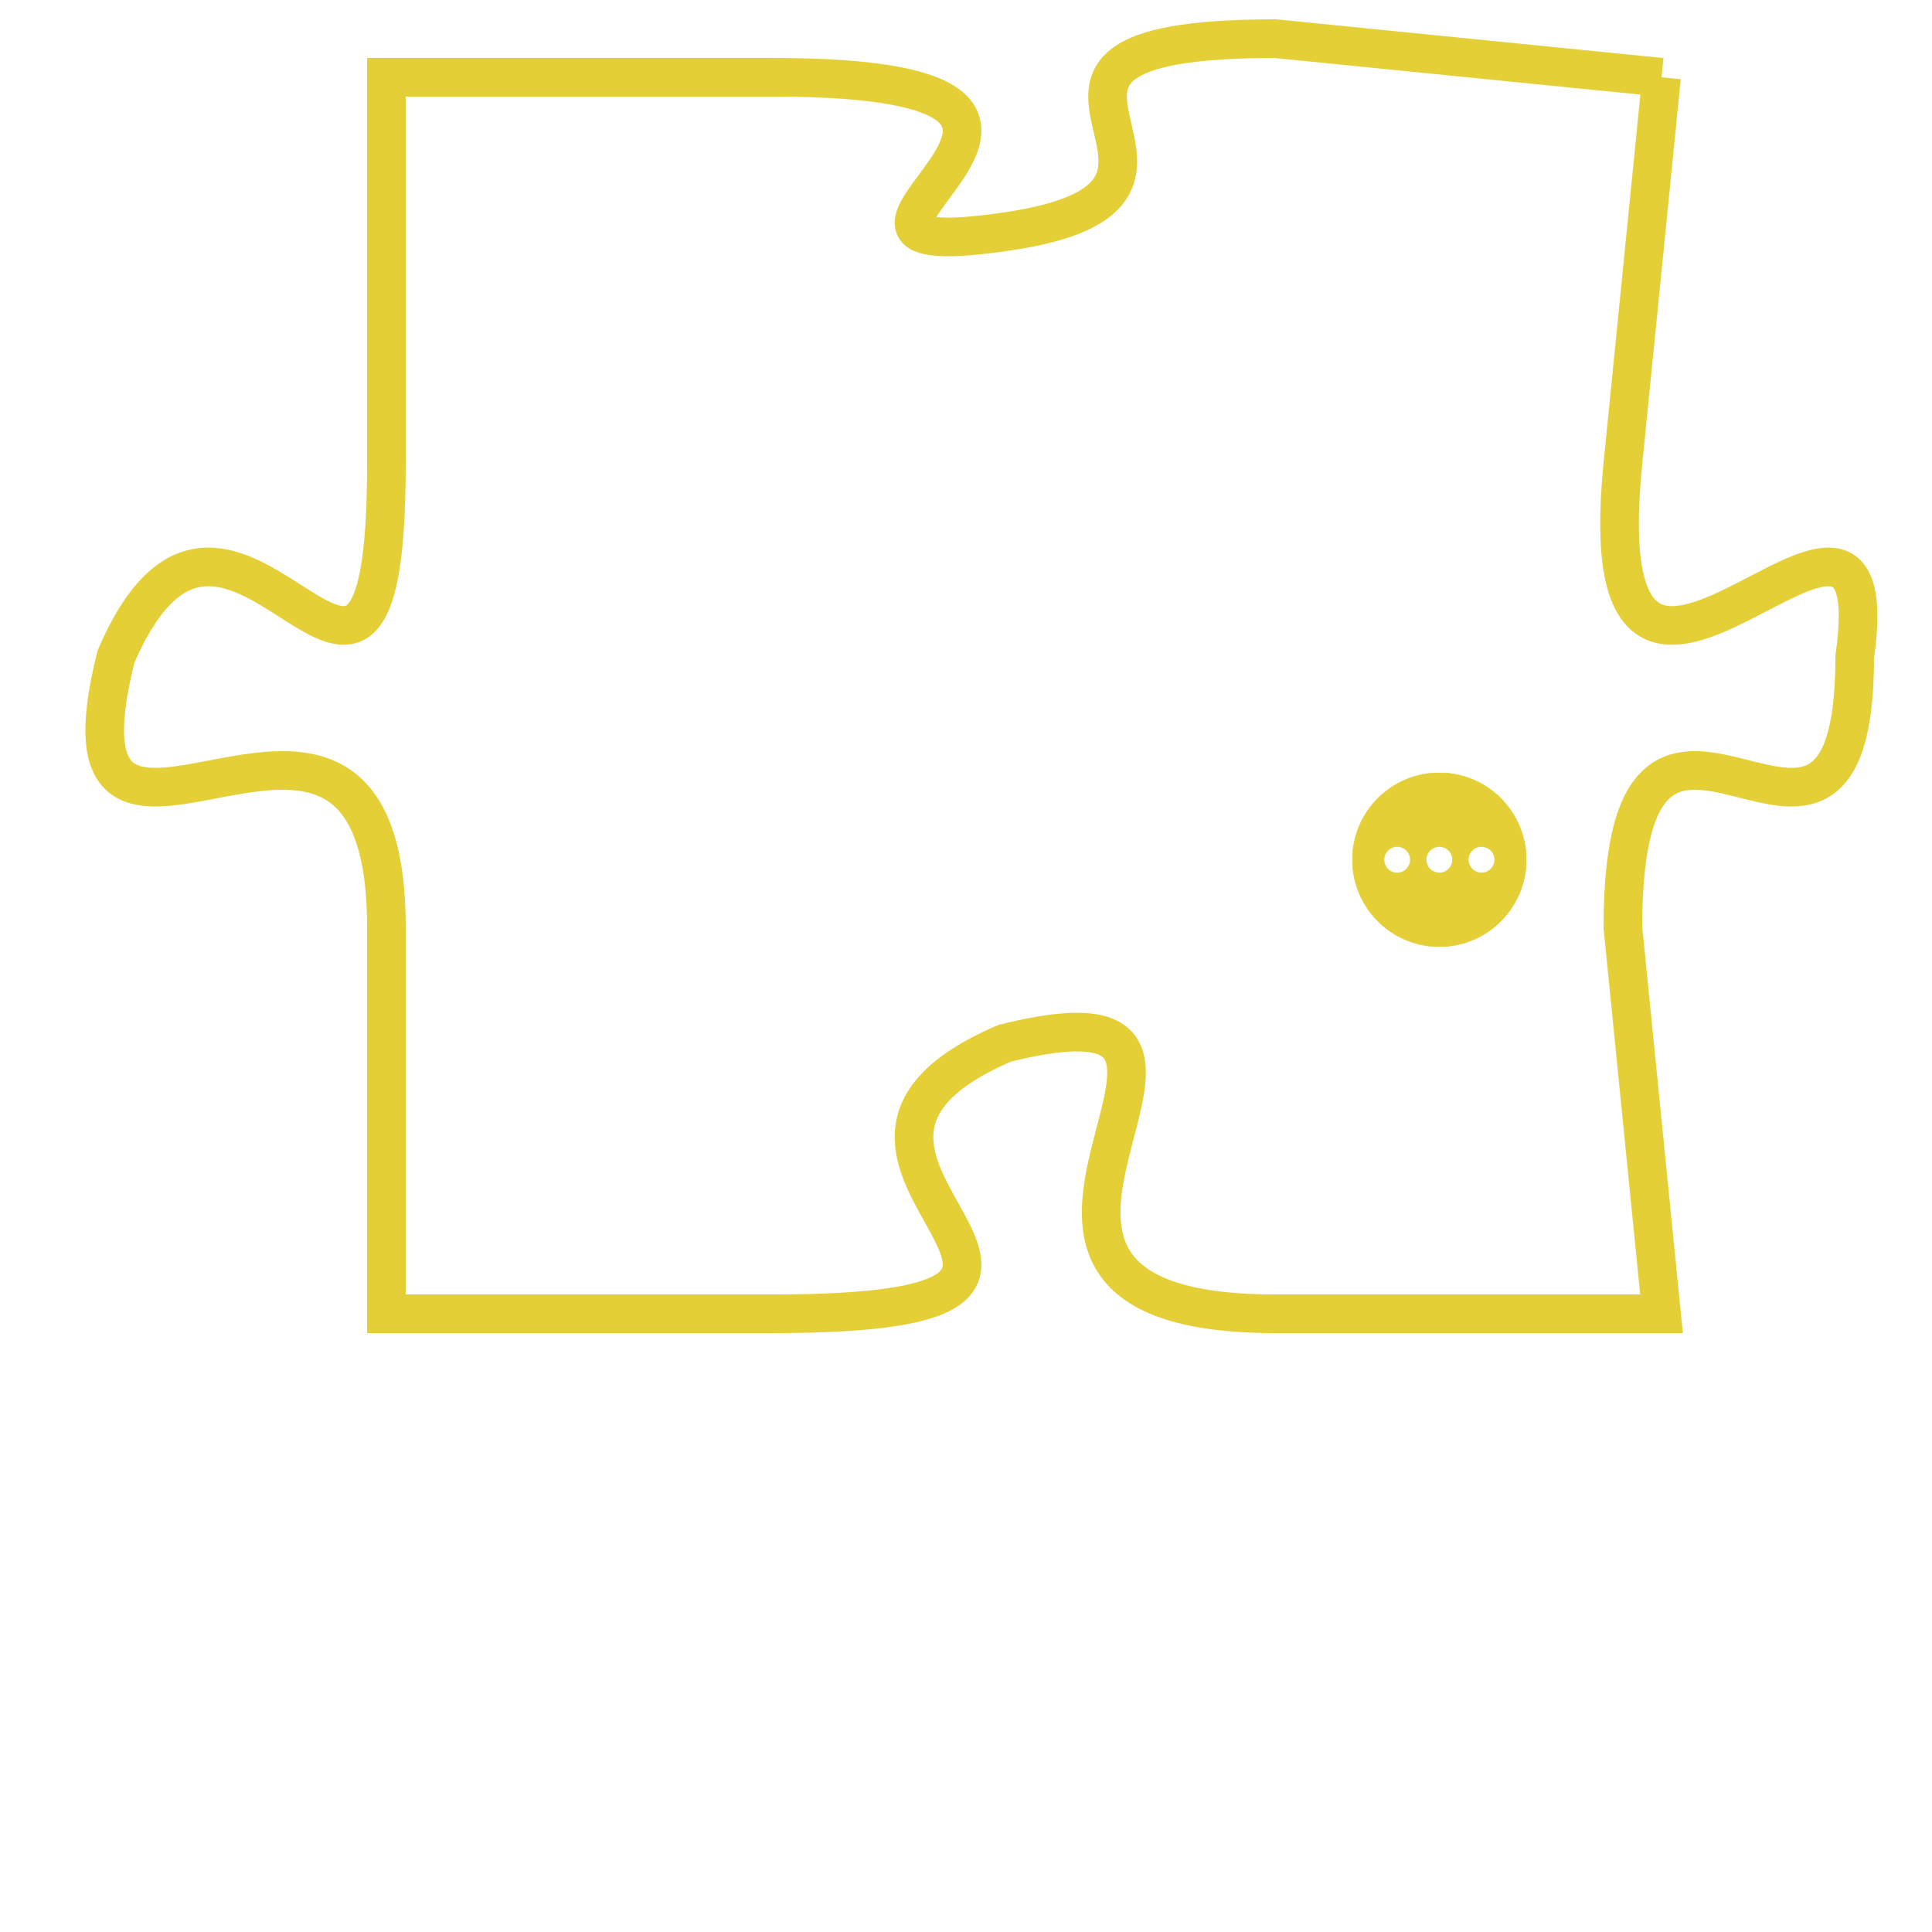 <svg version="1.1" xmlns="http://www.w3.org/2000/svg" xmlns:xlink="http://www.w3.org/1999/xlink" fill="transparent" x="0" y="0" width="350" height="350" preserveAspectRatio="xMinYMin slice"><style type="text/css">.links{fill:transparent;stroke: #E4CF37;}.links:hover{fill:#63D272; opacity:0.4;}</style><defs><g id="allt"><path id="t6377" d="M264,1568 L254,1567 C245,1567 254,1571 247,1572 C240,1573 252,1568 241,1568 L231,1568 231,1568 L231,1578 C231,1588 227,1576 224,1583 C222,1591 231,1581 231,1590 L231,1600 231,1600 L241,1600 C252,1600 240,1596 247,1593 C255,1591 244,1600 254,1600 L264,1600 264,1600 L263,1590 C263,1581 269,1591 269,1583 C270,1576 262,1588 263,1578 L264,1568"/></g><clipPath id="c" clipRule="evenodd" fill="transparent"><use href="#t6377"/></clipPath></defs><svg viewBox="221 1566 50 35" preserveAspectRatio="xMinYMin meet"><svg width="4380" height="2430"><g><image crossorigin="anonymous" x="0" y="0" href="https://nftpuzzle.license-token.com/assets/completepuzzle.svg" width="100%" height="100%" /><g class="links"><use href="#t6377"/></g></g></svg><svg x="256" y="1586" height="9%" width="9%" viewBox="0 0 330 330"><g><a xlink:href="https://nftpuzzle.license-token.com/" class="links"><title>See the most innovative NFT based token software licensing project</title><path fill="#E4CF37" id="more" d="M165,0C74.019,0,0,74.019,0,165s74.019,165,165,165s165-74.019,165-165S255.981,0,165,0z M85,190 c-13.785,0-25-11.215-25-25s11.215-25,25-25s25,11.215,25,25S98.785,190,85,190z M165,190c-13.785,0-25-11.215-25-25 s11.215-25,25-25s25,11.215,25,25S178.785,190,165,190z M245,190c-13.785,0-25-11.215-25-25s11.215-25,25-25 c13.785,0,25,11.215,25,25S258.785,190,245,190z"></path></a></g></svg></svg></svg>